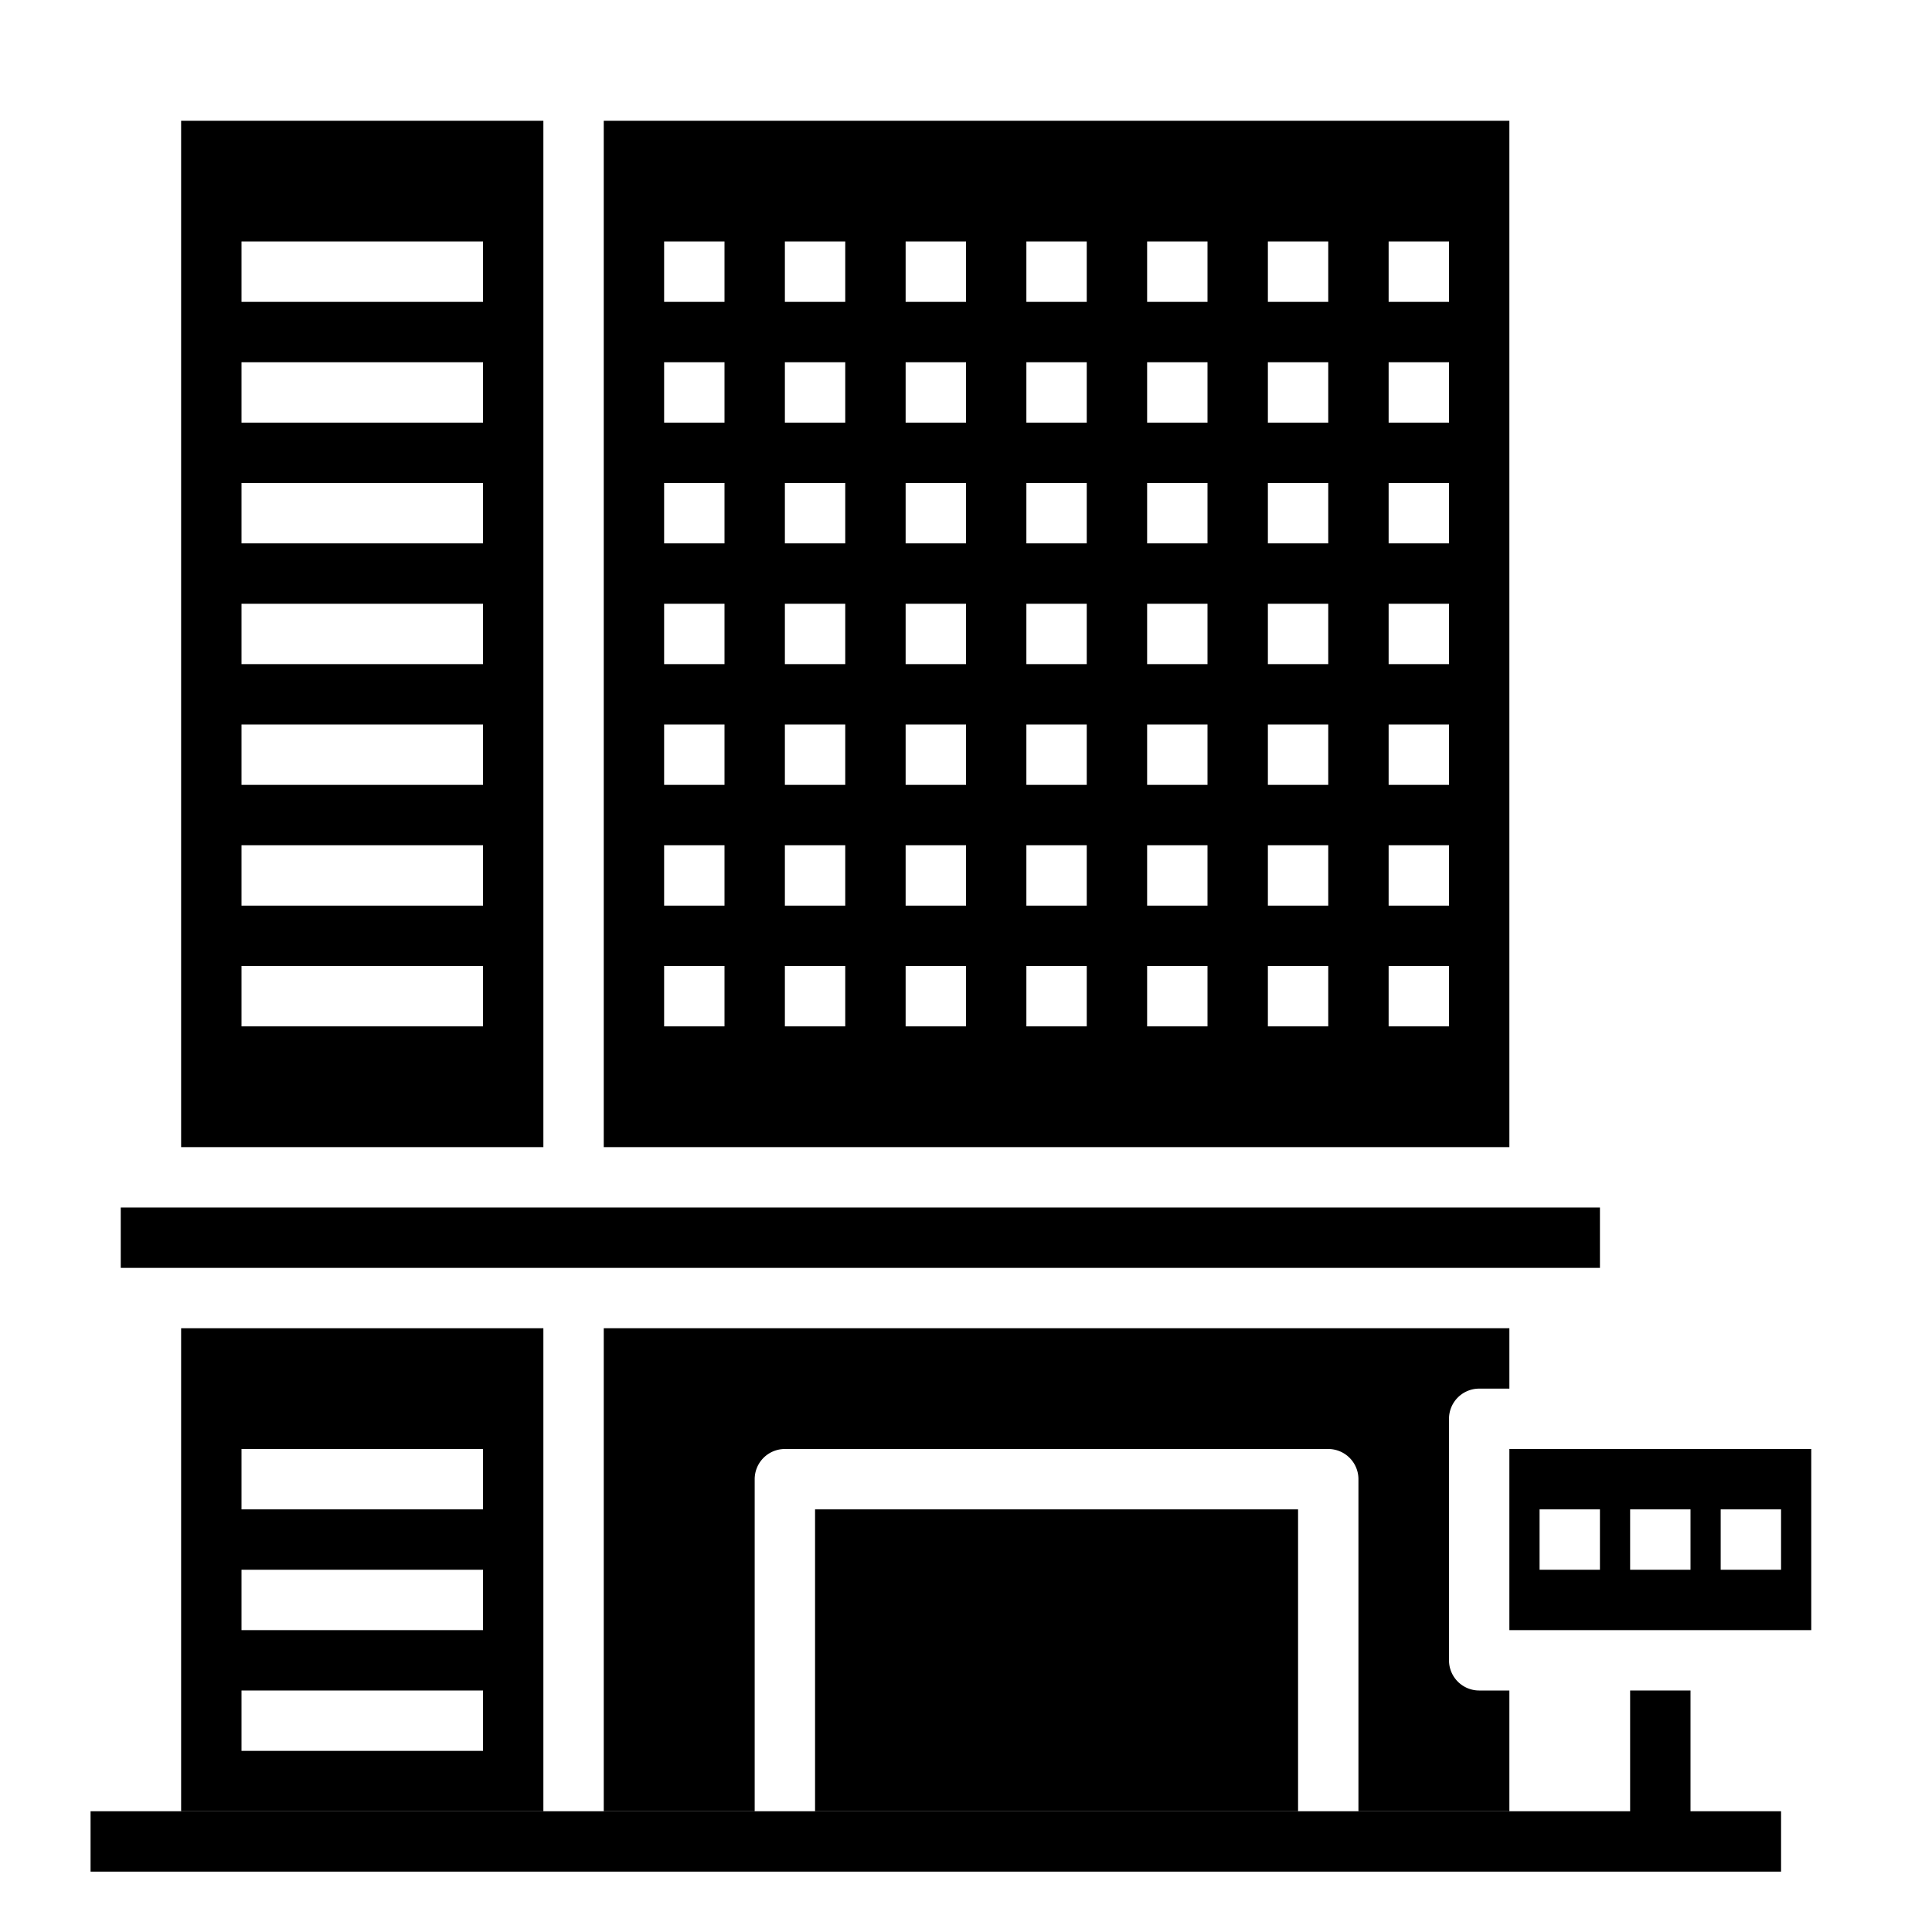 <svg xmlns="http://www.w3.org/2000/svg" viewBox="0 0 64 64" x="0px" y="0px"><g data-name="Post Office"><path d="M49,46h1V44H20V60h5V49a1,1,0,0,1,1-1H44a1,1,0,0,1,1,1V60h5V56H49a1,1,0,0,1-1-1V47A1,1,0,0,1,49,46Z"></path><path d="M6,4V38H18V4ZM16,34H8V32h8Zm0-4H8V28h8Zm0-4H8V24h8Zm0-4H8V20h8Zm0-4H8V16h8Zm0-4H8V12h8Zm0-4H8V8h8Z"></path><path d="M20,4V38H50V4Zm4,30H22V32h2Zm0-4H22V28h2Zm0-4H22V24h2Zm0-4H22V20h2Zm0-4H22V16h2Zm0-4H22V12h2Zm0-4H22V8h2Zm4,24H26V32h2Zm0-4H26V28h2Zm0-4H26V24h2Zm0-4H26V20h2Zm0-4H26V16h2Zm0-4H26V12h2Zm0-4H26V8h2Zm4,24H30V32h2Zm0-4H30V28h2Zm0-4H30V24h2Zm0-4H30V20h2Zm0-4H30V16h2Zm0-4H30V12h2Zm0-4H30V8h2Zm4,24H34V32h2Zm0-4H34V28h2Zm0-4H34V24h2Zm0-4H34V20h2Zm0-4H34V16h2Zm0-4H34V12h2Zm0-4H34V8h2Zm4,24H38V32h2Zm0-4H38V28h2Zm0-4H38V24h2Zm0-4H38V20h2Zm0-4H38V16h2Zm0-4H38V12h2Zm0-4H38V8h2Zm4,24H42V32h2Zm0-4H42V28h2Zm0-4H42V24h2Zm0-4H42V20h2Zm0-4H42V16h2Zm0-4H42V12h2Zm0-4H42V8h2Zm4,24H46V32h2Zm0-4H46V28h2Zm0-4H46V24h2Zm0-4H46V20h2Zm0-4H46V16h2Zm0-4H46V12h2Zm0-4H46V8h2Z"></path><path d="M18,60V44H6V60ZM8,48h8v2H8Zm0,4h8v2H8Zm0,4h8v2H8Z"></path><rect x="27" y="50" width="16" height="10"></rect><rect x="4" y="40" width="49" height="2"></rect><path d="M60,48H50v6H60Zm-7,4H51V50h2Zm3,0H54V50h2Zm3,0H57V50h2Z"></path><polygon points="56 60 56 56 54 56 54 60 3 60 3 62 59 62 59 60 56 60"></polygon></g></svg>